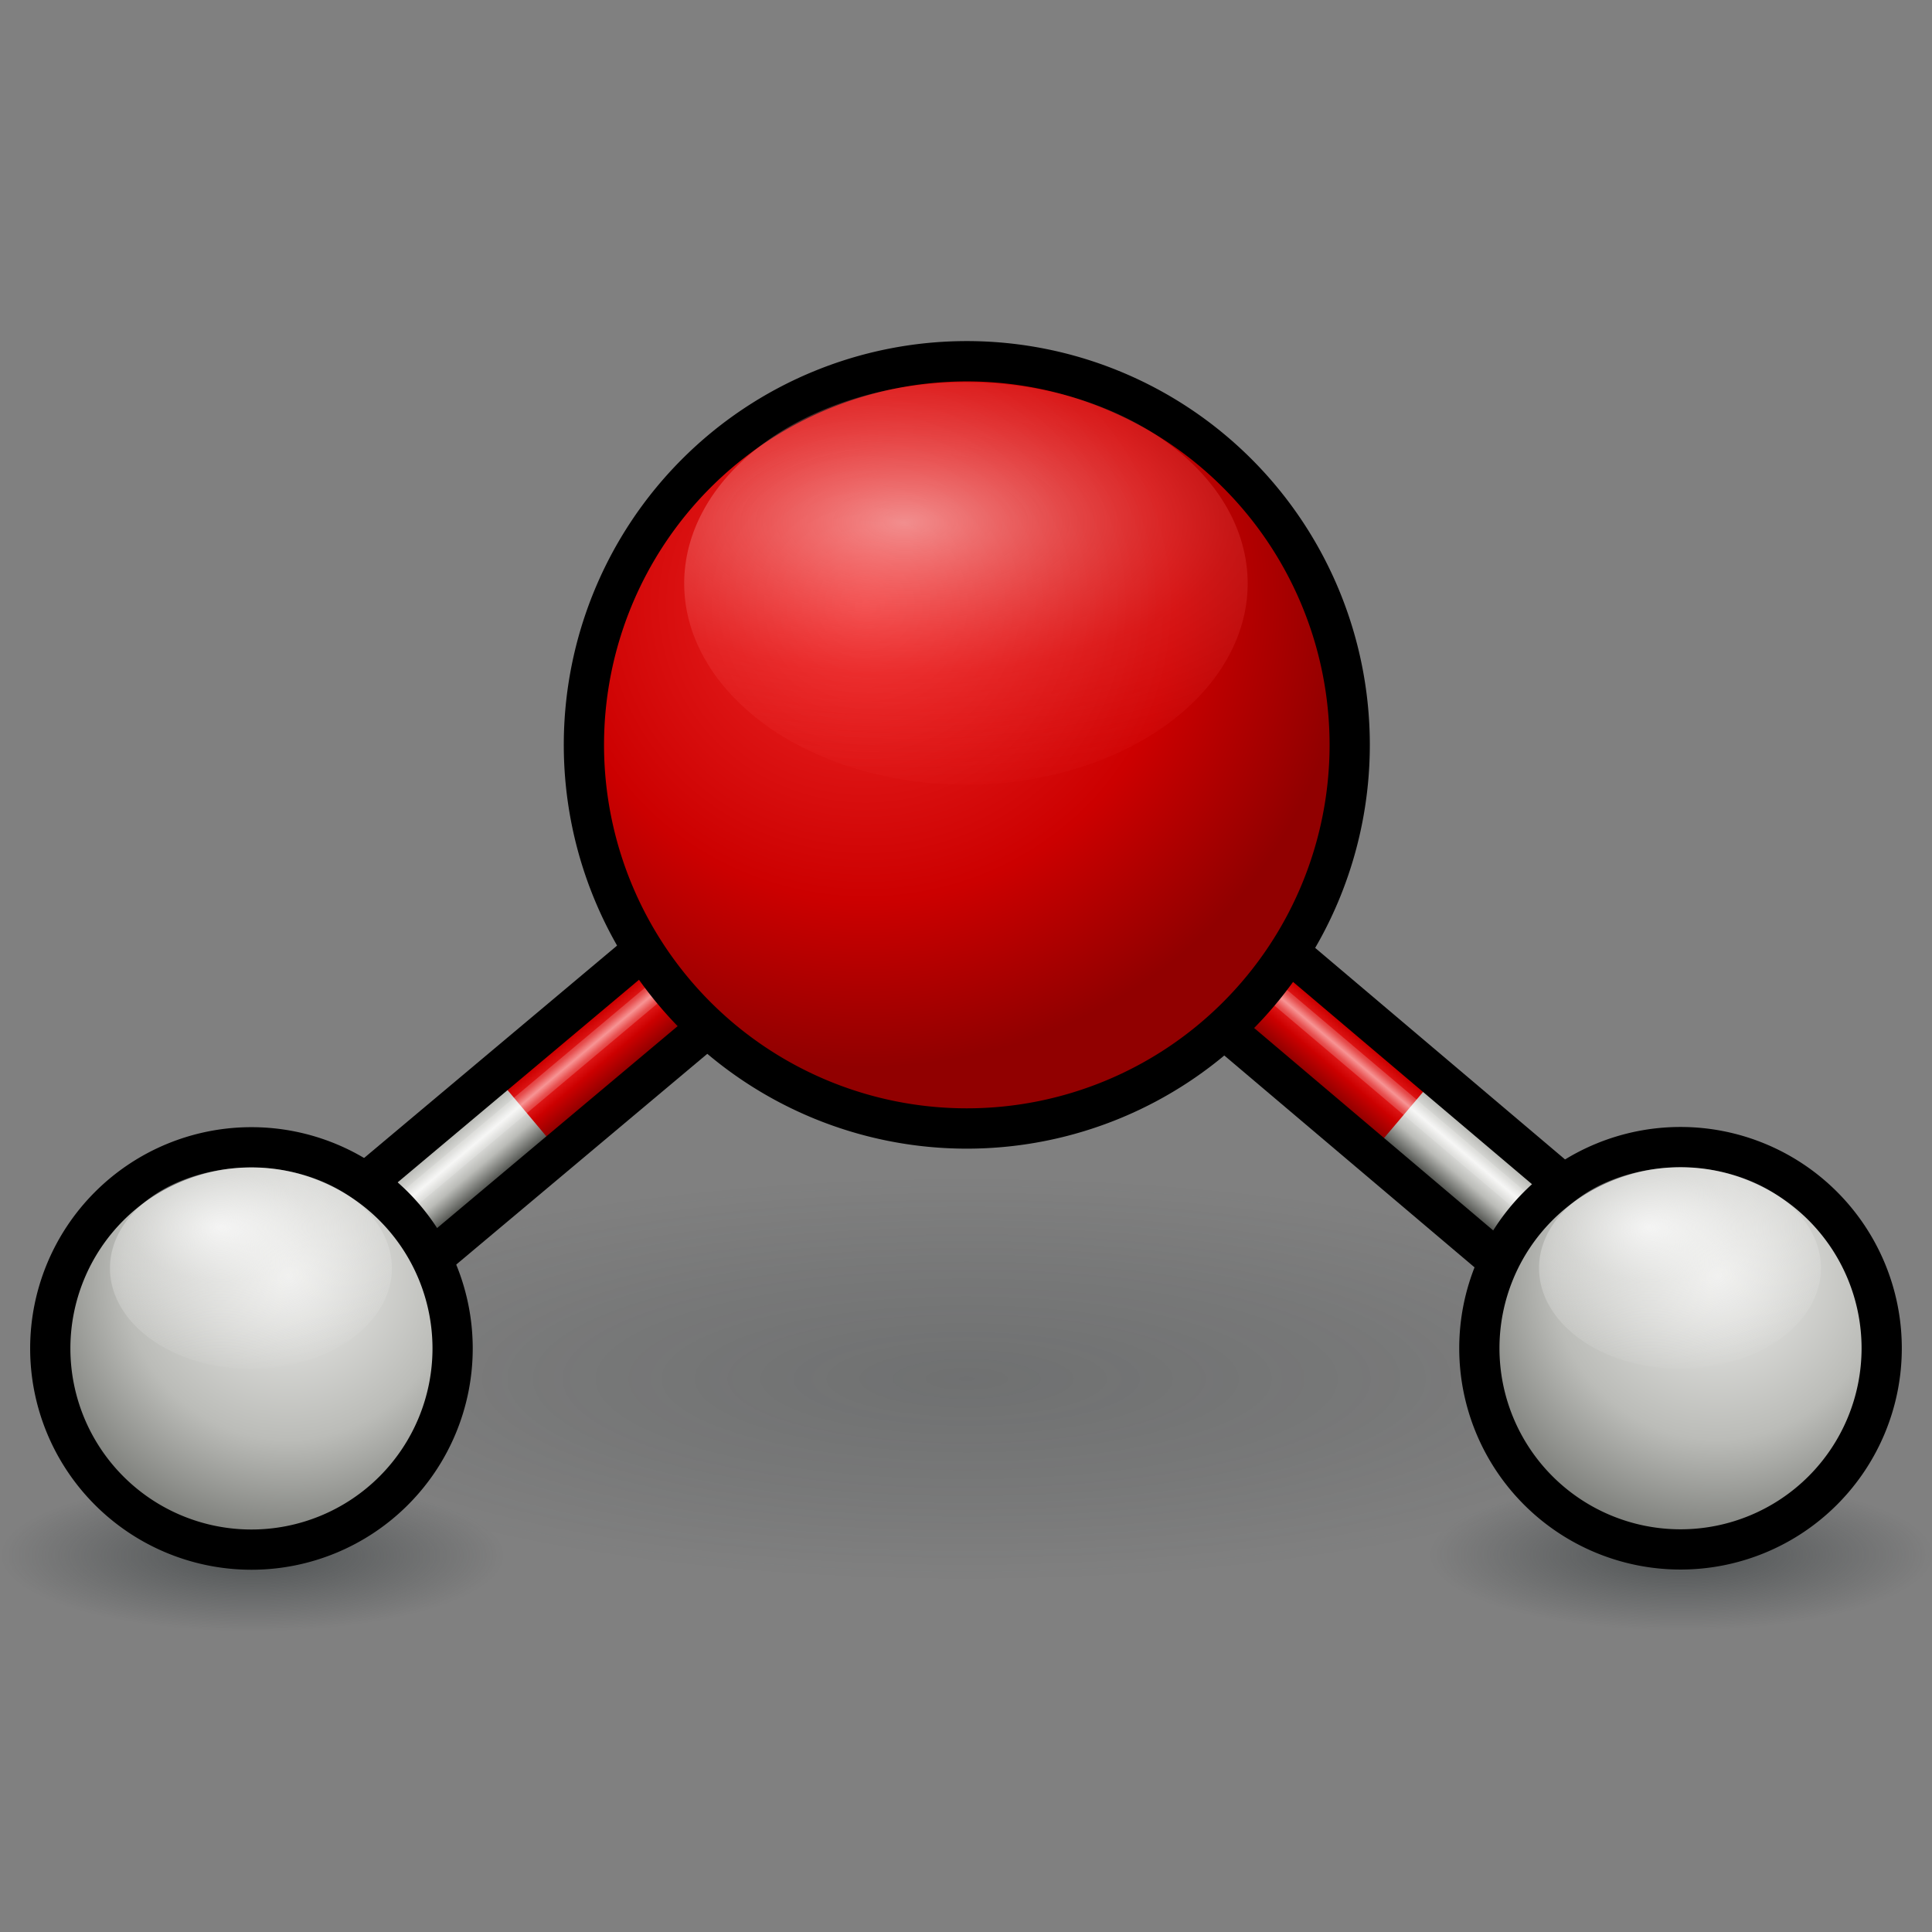<?xml version="1.0" encoding="UTF-8" standalone="no"?>
<!-- Created with Inkscape (http://www.inkscape.org/) -->
<svg
   xmlns:dc="http://purl.org/dc/elements/1.1/"
   xmlns:cc="http://creativecommons.org/ns#"
   xmlns:rdf="http://www.w3.org/1999/02/22-rdf-syntax-ns#"
   xmlns:svg="http://www.w3.org/2000/svg"
   xmlns="http://www.w3.org/2000/svg"
   xmlns:xlink="http://www.w3.org/1999/xlink"
   xmlns:sodipodi="http://sodipodi.sourceforge.net/DTD/sodipodi-0.dtd"
   xmlns:inkscape="http://www.inkscape.org/namespaces/inkscape"
   width="48"
   height="48"
   id="svg8598"
   sodipodi:version="0.32"
   inkscape:version="0.46"
   version="1.0"
   sodipodi:docname="gamessq.svg"
   inkscape:output_extension="org.inkscape.output.svg.inkscape"
   inkscape:export-filename="/afs/scl.ameslab.gov/user/ekstrand/gamessQ/src/icons/tmp.png"
   inkscape:export-xdpi="960"
   inkscape:export-ydpi="960">
  <rect width="100%" height="100%" fill="#808080" stroke="none"/>
  <defs
     id="defs8600">
    <linearGradient
       id="linearGradient3224">
      <stop
         style="stop-color:#ffffff;stop-opacity:1;"
         offset="0"
         id="stop3227" />
      <stop
         id="stop3233"
         offset="0.503"
         style="stop-color:#f75757;stop-opacity:0.498;" />
      <stop
         style="stop-color:#ef2929;stop-opacity:0;"
         offset="1"
         id="stop3231" />
    </linearGradient>
    <linearGradient
       id="linearGradient3220">
      <stop
         id="stop3222"
         offset="0"
         style="stop-color:#ffffff;stop-opacity:1;" />
      <stop
         style="stop-color:#f6f6f5;stop-opacity:0.498;"
         offset="0.418"
         id="stop3224" />
      <stop
         id="stop3226"
         offset="1"
         style="stop-color:#ffffff;stop-opacity:0;" />
    </linearGradient>
    <linearGradient
       id="linearGradient13366">
      <stop
         id="stop13368"
         offset="0"
         style="stop-color:#2e3436;stop-opacity:1;" />
      <stop
         style="stop-color:#2e3436;stop-opacity:0.498;"
         offset="0.567"
         id="stop13370" />
      <stop
         id="stop13372"
         offset="1"
         style="stop-color:#2e3436;stop-opacity:0;" />
    </linearGradient>
    <linearGradient
       id="linearGradient13286">
      <stop
         style="stop-color:#2e3436;stop-opacity:1;"
         offset="0"
         id="stop13288" />
      <stop
         id="stop13340"
         offset="0.5"
         style="stop-color:#2e3436;stop-opacity:0.498;" />
      <stop
         style="stop-color:#2e3436;stop-opacity:0;"
         offset="1"
         id="stop13290" />
    </linearGradient>
    <linearGradient
       id="linearGradient13175">
      <stop
         id="stop13177"
         offset="0"
         style="stop-color:#ef2929;stop-opacity:1;" />
      <stop
         style="stop-color:#cc0000;stop-opacity:1;"
         offset="0.491"
         id="stop13179" />
      <stop
         id="stop13181"
         offset="1"
         style="stop-color:#910000;stop-opacity:1;" />
    </linearGradient>
    <linearGradient
       id="linearGradient13121">
      <stop
         style="stop-color:#eeeeec;stop-opacity:1;"
         offset="0"
         id="stop13123" />
      <stop
         id="stop13129"
         offset="0.5"
         style="stop-color:#bbbcb8;stop-opacity:1;" />
      <stop
         style="stop-color:#555753;stop-opacity:1;"
         offset="1"
         id="stop13125" />
    </linearGradient>
    <linearGradient
       id="linearGradient12402">
      <stop
         style="stop-color:#ffffff;stop-opacity:1;"
         offset="0"
         id="stop12404" />
      <stop
         id="stop13107"
         offset="0.357"
         style="stop-color:#f6f6f5;stop-opacity:0.498;" />
      <stop
         style="stop-color:#ffffff;stop-opacity:0;"
         offset="1"
         id="stop12406" />
    </linearGradient>
    <linearGradient
       id="linearGradient9254">
      <stop
         style="stop-color:#ef2929;stop-opacity:1;"
         offset="0"
         id="stop9256" />
      <stop
         id="stop9262"
         offset="0.639"
         style="stop-color:#cc0000;stop-opacity:1;" />
      <stop
         style="stop-color:#910000;stop-opacity:1;"
         offset="1"
         id="stop9258" />
    </linearGradient>
    <inkscape:perspective
       sodipodi:type="inkscape:persp3d"
       inkscape:vp_x="0 : 526.18109 : 1"
       inkscape:vp_y="0 : 1000 : 0"
       inkscape:vp_z="744.09448 : 526.18109 : 1"
       inkscape:persp3d-origin="372.04724 : 350.78739 : 1"
       id="perspective8606" />
    <inkscape:perspective
       id="perspective8687"
       inkscape:persp3d-origin="372.04724 : 350.78739 : 1"
       inkscape:vp_z="744.09448 : 526.18109 : 1"
       inkscape:vp_y="0 : 1000 : 0"
       inkscape:vp_x="0 : 526.18109 : 1"
       sodipodi:type="inkscape:persp3d" />
    <inkscape:perspective
       id="perspective8737"
       inkscape:persp3d-origin="372.04724 : 350.78739 : 1"
       inkscape:vp_z="744.09448 : 526.18109 : 1"
       inkscape:vp_y="0 : 1000 : 0"
       inkscape:vp_x="0 : 526.18109 : 1"
       sodipodi:type="inkscape:persp3d" />
    <radialGradient
       inkscape:collect="always"
       xlink:href="#linearGradient9254"
       id="radialGradient9260"
       cx="21.624"
       cy="14.436"
       fx="21.624"
       fy="14.436"
       r="9.473"
       gradientUnits="userSpaceOnUse"
       gradientTransform="matrix(1.199,-6.8342507e-8,6.5619282e-8,1.147,-4.301,-1.861)" />
    <radialGradient
       inkscape:collect="always"
       xlink:href="#linearGradient3224"
       id="radialGradient12408"
       cx="23.437"
       cy="13.513"
       fx="23.437"
       fy="13.513"
       r="4.25"
       gradientTransform="matrix(2.321,-6.2882637e-8,5.8736526e-8,0.529,-31.568,6.396)"
       gradientUnits="userSpaceOnUse" />
    <linearGradient
       inkscape:collect="always"
       xlink:href="#linearGradient13175"
       id="linearGradient13173"
       x1="35"
       y1="17.625"
       x2="35"
       y2="16.125"
       gradientUnits="userSpaceOnUse"
       spreadMethod="reflect"
       gradientTransform="matrix(0.389,0,0,0.667,27.22,-13.391)" />
    <linearGradient
       inkscape:collect="always"
       xlink:href="#linearGradient13121"
       id="linearGradient13185"
       gradientUnits="userSpaceOnUse"
       gradientTransform="matrix(0.389,0,0,0.667,32.215,-13.393)"
       spreadMethod="reflect"
       x1="35"
       y1="17.625"
       x2="35"
       y2="16.125" />
    <linearGradient
       inkscape:collect="always"
       xlink:href="#linearGradient12402"
       id="linearGradient13197"
       x1="37.25"
       y1="18.25"
       x2="37.25"
       y2="17.75"
       gradientUnits="userSpaceOnUse"
       spreadMethod="reflect"
       gradientTransform="translate(6.271,-19.893)" />
    <linearGradient
       inkscape:collect="always"
       xlink:href="#linearGradient13121"
       id="linearGradient13213"
       gradientUnits="userSpaceOnUse"
       gradientTransform="matrix(0.389,0,0,0.667,-4.557,17.595)"
       spreadMethod="reflect"
       x1="35"
       y1="17.625"
       x2="35"
       y2="16.125" />
    <linearGradient
       inkscape:collect="always"
       xlink:href="#linearGradient13175"
       id="linearGradient13215"
       gradientUnits="userSpaceOnUse"
       gradientTransform="matrix(0.389,0,0,0.667,-9.552,17.598)"
       spreadMethod="reflect"
       x1="35"
       y1="17.625"
       x2="35"
       y2="16.125" />
    <linearGradient
       inkscape:collect="always"
       xlink:href="#linearGradient12402"
       id="linearGradient13217"
       gradientUnits="userSpaceOnUse"
       spreadMethod="reflect"
       x1="37.25"
       y1="18.25"
       x2="37.25"
       y2="17.75"
       gradientTransform="translate(-30.501,11.095)" />
    <radialGradient
       inkscape:collect="always"
       xlink:href="#linearGradient13121"
       id="radialGradient13231"
       gradientUnits="userSpaceOnUse"
       gradientTransform="matrix(1.5,2.0646486e-7,-2.0646476e-7,1.5,-23.875,-9.375)"
       cx="47.114"
       cy="17.477"
       fx="47.114"
       fy="17.477"
       r="5.727" />
    <radialGradient
       inkscape:collect="always"
       xlink:href="#linearGradient12402"
       id="radialGradient13233"
       gradientUnits="userSpaceOnUse"
       gradientTransform="matrix(1.786,0,0,0.529,-18.989,6.396)"
       cx="24.444"
       cy="13.229"
       fx="24.444"
       fy="13.229"
       r="4.25" />
    <radialGradient
       inkscape:collect="always"
       xlink:href="#linearGradient13121"
       id="radialGradient13239"
       gradientUnits="userSpaceOnUse"
       gradientTransform="matrix(1.5,2.0646486e-7,-2.0646476e-7,1.5,-23.875,-9.375)"
       cx="47.114"
       cy="17.477"
       fx="47.114"
       fy="17.477"
       r="5.727" />
    <radialGradient
       inkscape:collect="always"
       xlink:href="#linearGradient12402"
       id="radialGradient13241"
       gradientUnits="userSpaceOnUse"
       gradientTransform="matrix(1.786,0,0,0.529,-18.989,6.396)"
       cx="24.441"
       cy="13.224"
       fx="24.441"
       fy="13.224"
       r="4.25" />
    <radialGradient
       inkscape:collect="always"
       xlink:href="#linearGradient13286"
       id="radialGradient13292"
       cx="6.25"
       cy="39.875"
       fx="6.25"
       fy="39.875"
       r="6.25"
       gradientTransform="matrix(1,0,0,0.26,0,29.508)"
       gradientUnits="userSpaceOnUse" />
    <radialGradient
       inkscape:collect="always"
       xlink:href="#linearGradient13366"
       id="radialGradient13338"
       cx="24"
       cy="18"
       fx="24"
       fy="18"
       r="9"
       gradientUnits="userSpaceOnUse" />
    <radialGradient
       inkscape:collect="always"
       xlink:href="#linearGradient13286"
       id="radialGradient13348"
       cx="47.75"
       cy="18.75"
       fx="47.75"
       fy="18.75"
       r="5.25"
       gradientUnits="userSpaceOnUse" />
    <radialGradient
       inkscape:collect="always"
       xlink:href="#linearGradient13286"
       id="radialGradient13356"
       cx="47.75"
       cy="18.75"
       fx="47.75"
       fy="18.75"
       r="5.25"
       gradientUnits="userSpaceOnUse" />
  </defs>
  <sodipodi:namedview
     id="base"
     pagecolor="#ffffff"
     bordercolor="#666666"
     borderopacity="1.0"
     gridtolerance="10000"
     guidetolerance="10"
     objecttolerance="10"
     inkscape:pageopacity="0.0"
     inkscape:pageshadow="2"
     inkscape:zoom="11.313709"
     inkscape:cx="25.151537"
     inkscape:cy="30.180074"
     inkscape:document-units="px"
     inkscape:current-layer="layer1"
     showgrid="true"
     units="px"
     inkscape:window-width="1012"
     inkscape:window-height="861"
     inkscape:window-x="328"
     inkscape:window-y="211">
    <inkscape:grid
       type="xygrid"
       id="grid8608"
       visible="true"
       enabled="true"
       spacingx="0.25px"
       spacingy="0.25px" />
  </sodipodi:namedview>
  <g
     inkscape:label="Layer 1"
     inkscape:groupmode="layer"
     id="layer1">
    <path
       sodipodi:type="arc"
       style="opacity:0.2;fill:url(#radialGradient13338);fill-opacity:1;stroke:none;stroke-width:0.946;stroke-miterlimit:4;stroke-dasharray:none;stroke-opacity:1"
       id="path13298"
       sodipodi:cx="24"
       sodipodi:cy="18"
       sodipodi:rx="9"
       sodipodi:ry="9"
       d="M 33,18 A 9,9 0 1 1 15,18 A 9,9 0 1 1 33,18 z"
       transform="matrix(2.055,0,0,0.556,-25.304,24.25)" />
    <path
       sodipodi:type="arc"
       style="opacity:0.6;fill:url(#radialGradient13348);fill-opacity:1;stroke:none;stroke-width:1.05;stroke-miterlimit:4;stroke-dasharray:none;stroke-opacity:1"
       id="path13300"
       sodipodi:cx="47.75"
       sodipodi:cy="18.75"
       sodipodi:rx="5.25"
       sodipodi:ry="5.25"
       d="M 53,18.75 A 5.25,5.25 0 1 1 42.5,18.75 A 5.25,5.25 0 1 1 53,18.75 z"
       transform="matrix(-1.19,0,0,0.358,98.595,31.913)" />
    <path
       sodipodi:type="arc"
       style="opacity:0.6;fill:url(#radialGradient13356);fill-opacity:1;stroke:none;stroke-width:1.05;stroke-miterlimit:4;stroke-dasharray:none;stroke-opacity:1"
       id="path13302"
       sodipodi:cx="47.75"
       sodipodi:cy="18.75"
       sodipodi:rx="5.25"
       sodipodi:ry="5.25"
       d="M 53,18.75 A 5.25,5.25 0 1 1 42.5,18.75 A 5.25,5.25 0 1 1 53,18.75 z"
       transform="matrix(-1.19,0,0,0.359,63.095,31.91)" />
    <rect
       style="opacity:1;fill:url(#linearGradient13213);fill-opacity:1;stroke:none;stroke-width:1;stroke-miterlimit:4;stroke-dasharray:none;stroke-opacity:1"
       id="rect13201"
       width="5.25"
       height="2"
       x="7.499"
       y="28.595"
       rx="0.058"
       ry="0.099"
       transform="matrix(-0.766,0.643,0.643,0.766,0,0)"
       inkscape:transform-center-x="12.734582"
       inkscape:transform-center-y="10.680071" />
    <rect
       style="opacity:1;fill:url(#linearGradient13215);fill-opacity:1;stroke:none;stroke-width:1;stroke-miterlimit:4;stroke-dasharray:none;stroke-opacity:1"
       id="rect13203"
       width="5.25"
       height="2"
       x="2.504"
       y="28.598"
       rx="0.058"
       ry="0.099"
       transform="matrix(-0.766,0.643,0.643,0.766,0,0)"
       inkscape:transform-center-x="8.905975"
       inkscape:transform-center-y="7.4715548" />
    <rect
       style="opacity:1;fill:none;fill-opacity:0.689;stroke:#000000;stroke-width:1;stroke-miterlimit:4;stroke-dasharray:none;stroke-opacity:1"
       id="rect13205"
       width="13.5"
       height="2.5"
       x="0.504"
       y="28.348"
       rx="0.149"
       ry="0.149"
       transform="matrix(-0.766,0.643,0.643,0.766,0,0)"
       inkscape:transform-center-x="10.53395"
       inkscape:transform-center-y="8.8373243" />
    <rect
       style="opacity:0.5;fill:url(#linearGradient13217);fill-opacity:1;stroke:none;stroke-width:1;stroke-miterlimit:4;stroke-dasharray:none;stroke-opacity:1"
       id="rect13207"
       width="8.5"
       height="0.5"
       x="3.249"
       y="29.095"
       rx="0"
       ry="0.298"
       transform="matrix(-0.766,0.643,0.643,0.766,0,0)"
       inkscape:transform-center-x="10.884233"
       inkscape:transform-center-y="8.8014186" />
    <rect
       style="opacity:1;fill:url(#linearGradient13185);fill-opacity:1;stroke:none;stroke-width:1;stroke-miterlimit:4;stroke-dasharray:none;stroke-opacity:1"
       id="rect13183"
       width="5.25"
       height="2"
       x="44.271"
       y="-2.393"
       rx="0.058"
       ry="0.099"
       inkscape:transform-center-x="-12.686597"
       transform="matrix(0.763,0.646,-0.646,0.763,0,0)"
       inkscape:transform-center-y="10.744343" />
    <rect
       style="opacity:1;fill:url(#linearGradient13173);fill-opacity:1;stroke:none;stroke-width:1;stroke-miterlimit:4;stroke-dasharray:none;stroke-opacity:1"
       id="rect13165"
       width="5.25"
       height="2"
       x="39.275"
       y="-2.391"
       rx="0.058"
       ry="0.099"
       inkscape:transform-center-x="-8.8729772"
       inkscape:transform-center-y="7.5180285"
       transform="matrix(0.763,0.646,-0.646,0.763,0,0)" />
    <rect
       style="opacity:1;fill:none;fill-opacity:0.689;stroke:#000000;stroke-width:1;stroke-miterlimit:4;stroke-dasharray:none;stroke-opacity:1"
       id="rect13163"
       width="13.5"
       height="2.5"
       x="37.275"
       y="-2.641"
       rx="0.149"
       ry="0.149"
       inkscape:transform-center-x="-10.494572"
       inkscape:transform-center-y="8.8913654"
       transform="matrix(0.763,0.646,-0.646,0.763,0,0)" />
    <rect
       style="opacity:0.5;fill:url(#linearGradient13197);fill-opacity:1;stroke:none;stroke-width:1;stroke-miterlimit:4;stroke-dasharray:none;stroke-opacity:1"
       id="rect13187"
       width="8.5"
       height="0.5"
       x="40.021"
       y="-1.893"
       rx="0"
       ry="0.298"
       inkscape:transform-center-x="-10.845019"
       inkscape:transform-center-y="8.8570917"
       transform="matrix(0.763,0.646,-0.646,0.763,0,0)" />
    <path
       sodipodi:type="arc"
       style="opacity:1;fill:url(#radialGradient9260);fill-opacity:1;stroke:#000000;stroke-width:0.946;stroke-miterlimit:4;stroke-dasharray:none;stroke-opacity:1"
       id="path8743"
       sodipodi:cx="24"
       sodipodi:cy="18"
       sodipodi:rx="9"
       sodipodi:ry="9"
       d="M 33,18 A 9,9 0 1 1 15,18 A 9,9 0 1 1 33,18 z"
       transform="matrix(1.057,0,0,1.059,-1.348,-0.556)" />
    <path
       sodipodi:type="arc"
       style="opacity:0.5;fill:url(#radialGradient12408);fill-opacity:1;stroke:none;stroke-width:1;stroke-miterlimit:4;stroke-dasharray:none;stroke-opacity:1"
       id="path9267"
       sodipodi:cx="23.75"
       sodipodi:cy="14"
       sodipodi:rx="4.25"
       sodipodi:ry="1.5"
       d="M 28,14 A 4.25,1.5 0 1 1 19.5,14 A 4.25,1.5 0 1 1 28,14 z"
       transform="matrix(1.647,0,0,3.333,-15.118,-32.167)" />
    <rect
       style="opacity:1;fill:#ff00ff;fill-opacity:0.689;stroke:none;stroke-width:1;stroke-miterlimit:4;stroke-dasharray:none;stroke-opacity:1"
       id="rect13189"
       width="1"
       height="0"
       x="38.25"
       y="18"
       rx="0.149"
       ry="0" />
    <path
       sodipodi:type="arc"
       style="opacity:1;fill:url(#radialGradient13231);fill-opacity:1;stroke:#000000;stroke-width:1.05;stroke-miterlimit:4;stroke-dasharray:none;stroke-opacity:1"
       id="path13227"
       sodipodi:cx="47.75"
       sodipodi:cy="18.75"
       sodipodi:rx="5.25"
       sodipodi:ry="5.25"
       d="M 53,18.75 A 5.25,5.25 0 1 1 42.5,18.75 A 5.25,5.25 0 1 1 53,18.75 z"
       transform="matrix(-0.952,0,0,0.952,87.21,15.647)" />
    <path
       sodipodi:type="arc"
       style="opacity:0.75;fill:url(#radialGradient13233);fill-opacity:1;stroke:none;stroke-width:1;stroke-miterlimit:4;stroke-dasharray:none;stroke-opacity:1"
       id="path13229"
       sodipodi:cx="23.75"
       sodipodi:cy="14"
       sodipodi:rx="4.25"
       sodipodi:ry="1.5"
       d="M 28,14 A 4.25,1.5 0 1 1 19.5,14 A 4.25,1.5 0 1 1 28,14 z"
       transform="matrix(-0.824,0,0,1.667,61.309,8.167)" />
    <path
       sodipodi:type="arc"
       style="opacity:1;fill:url(#radialGradient13239);fill-opacity:1;stroke:#000000;stroke-width:1.05;stroke-miterlimit:4;stroke-dasharray:none;stroke-opacity:1"
       id="path13235"
       sodipodi:cx="47.75"
       sodipodi:cy="18.75"
       sodipodi:rx="5.25"
       sodipodi:ry="5.25"
       d="M 53,18.75 A 5.25,5.25 0 1 1 42.5,18.75 A 5.25,5.25 0 1 1 53,18.75 z"
       transform="matrix(-0.952,0,0,0.952,51.705,15.652)" />
    <path
       sodipodi:type="arc"
       style="opacity:0.75;fill:url(#radialGradient13241);fill-opacity:1;stroke:none;stroke-width:1;stroke-miterlimit:4;stroke-dasharray:none;stroke-opacity:1"
       id="path13237"
       sodipodi:cx="23.75"
       sodipodi:cy="14"
       sodipodi:rx="4.25"
       sodipodi:ry="1.5"
       d="M 28,14 A 4.25,1.5 0 1 1 19.5,14 A 4.25,1.5 0 1 1 28,14 z"
       transform="matrix(-0.824,0,0,1.667,25.804,8.171)" />
  </g>
</svg>
